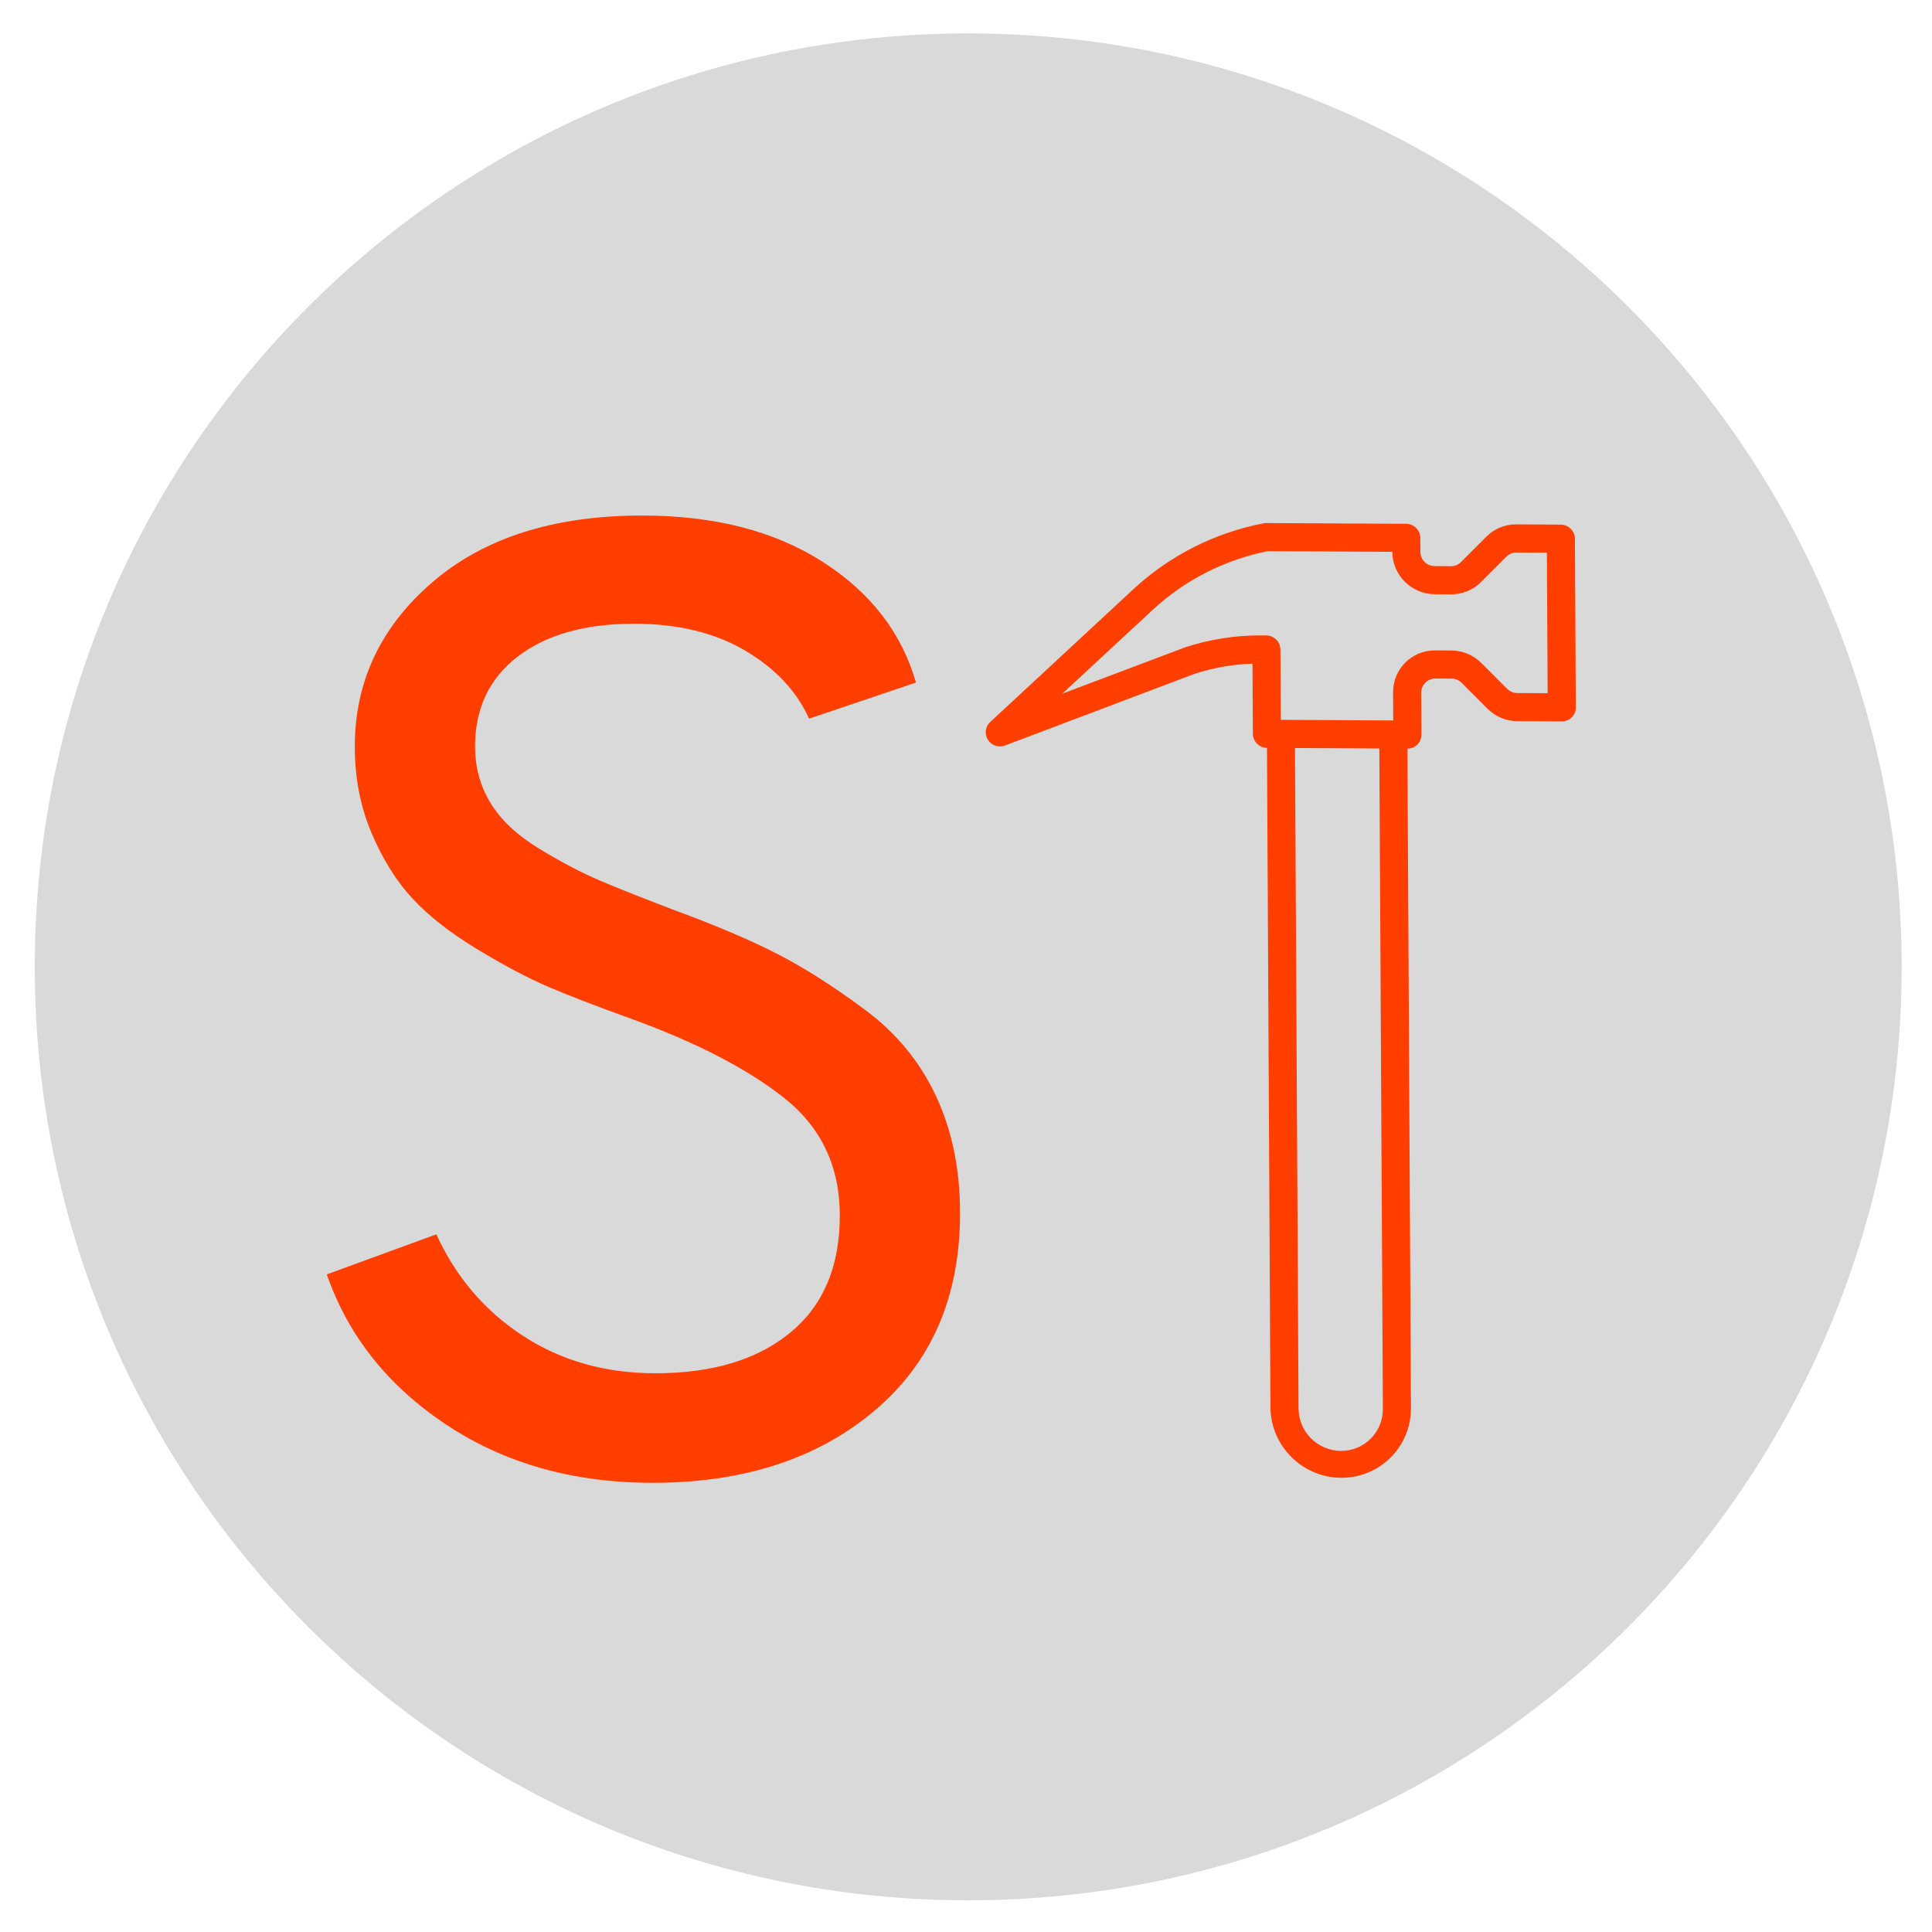 <svg xmlns="http://www.w3.org/2000/svg" xmlns:xlink="http://www.w3.org/1999/xlink" width="500" zoomAndPan="magnify" viewBox="0 0 375 375" height="500" preserveAspectRatio="xMidYMid meet" version="1.0"><defs><g/><clipPath id="8d9f9b6c5f"><path d="M 6.75 6.484 L 369.113 6.484 L 369.113 368.848 L 6.75 368.848 Z M 6.75 6.484 " clip-rule="nonzero"/></clipPath><clipPath id="e4f468a91b"><path d="M 191 101 L 306 101 L 306 287 L 191 287 Z M 191 101 " clip-rule="nonzero"/></clipPath><clipPath id="29c170c217"><path d="M 149.012 183.223 L 267.457 64.777 L 378.652 175.969 L 260.207 294.414 Z M 149.012 183.223 " clip-rule="nonzero"/></clipPath><clipPath id="f025557ba3"><path d="M 149.012 183.223 L 267.457 64.777 L 378.652 175.969 L 260.207 294.414 Z M 149.012 183.223 " clip-rule="nonzero"/></clipPath></defs><g clip-path="url(#8d9f9b6c5f)"><path fill="#d9d9d9" d="M 187.93 6.484 C 87.867 6.484 6.75 87.602 6.75 187.668 C 6.75 287.73 87.867 368.848 187.93 368.848 C 287.996 368.848 369.113 287.73 369.113 187.668 C 369.113 87.602 287.996 6.484 187.93 6.484 " fill-opacity="1" fill-rule="nonzero"/></g><g fill="#ff3e00" fill-opacity="1"><g transform="translate(48.381, 284.706)"><g><path d="M 78.312 3.109 C 62.926 3.109 49.57 -0.648 38.25 -8.172 C 26.926 -15.691 19.191 -25.414 15.047 -37.344 L 36.312 -45.125 C 40.113 -36.82 45.727 -30.25 53.156 -25.406 C 60.594 -20.57 69.148 -18.156 78.828 -18.156 C 89.898 -18.156 98.633 -20.789 105.031 -26.062 C 111.426 -31.332 114.625 -38.895 114.625 -48.75 C 114.625 -58.258 111.035 -65.863 103.859 -71.562 C 96.68 -77.27 86.613 -82.461 73.656 -87.141 C 67.426 -89.379 62.281 -91.363 58.219 -93.094 C 54.156 -94.82 49.488 -97.285 44.219 -100.484 C 38.945 -103.68 34.754 -106.969 31.641 -110.344 C 28.523 -113.719 25.883 -117.953 23.719 -123.047 C 21.562 -128.148 20.484 -133.727 20.484 -139.781 C 20.484 -152.395 25.492 -163.023 35.516 -171.672 C 45.547 -180.316 59.125 -184.641 76.25 -184.641 C 90.25 -184.641 101.914 -181.656 111.25 -175.688 C 120.582 -169.727 126.633 -161.906 129.406 -152.219 L 108.656 -145.219 C 106.238 -150.582 102.086 -154.992 96.203 -158.453 C 90.328 -161.91 83.156 -163.641 74.688 -163.641 C 65.176 -163.641 57.656 -161.52 52.125 -157.281 C 46.594 -153.039 43.828 -147.207 43.828 -139.781 C 43.828 -135.801 44.82 -132.164 46.812 -128.875 C 48.801 -125.594 51.91 -122.656 56.141 -120.062 C 60.379 -117.469 64.312 -115.395 67.938 -113.844 C 71.57 -112.289 76.586 -110.301 82.984 -107.875 C 90.941 -104.938 97.508 -102.129 102.688 -99.453 C 107.875 -96.773 113.492 -93.188 119.547 -88.688 C 125.598 -84.195 130.18 -78.625 133.297 -71.969 C 136.41 -65.312 137.969 -57.742 137.969 -49.266 C 137.969 -33.016 132.43 -20.223 121.359 -10.891 C 110.297 -1.555 95.945 3.109 78.312 3.109 Z M 78.312 3.109 "/></g></g></g><g clip-path="url(#e4f468a91b)"><g clip-path="url(#29c170c217)"><g clip-path="url(#f025557ba3)"><path fill="#ff3e00" d="M 302.949 101.828 L 294.297 101.781 C 292.125 101.766 290.043 102.613 288.523 104.148 L 283.562 109.105 C 283.055 109.617 282.359 109.898 281.641 109.898 L 278.441 109.879 C 276.938 109.871 275.707 108.645 275.699 107.137 L 275.684 104.41 C 275.676 102.902 274.449 101.676 272.941 101.668 L 245.762 101.527 C 245.582 101.527 245.406 101.547 245.23 101.582 C 235.766 103.41 227.023 107.836 219.98 114.371 L 192.195 140.148 C 191.098 141.168 191.043 142.891 192.074 144 C 192.832 144.824 194.016 145.102 195.055 144.707 L 231.801 130.812 C 235.449 129.617 239.258 128.945 243.105 128.816 L 243.18 142.422 C 243.188 143.926 244.414 145.152 245.922 145.164 L 246.594 273.363 C 246.766 280.895 253.012 286.926 260.539 286.836 C 267.883 286.75 273.777 280.855 273.867 273.508 L 273.18 145.309 C 274.684 145.316 275.898 144.105 275.891 142.598 L 275.848 134.414 C 275.875 132.922 277.07 131.727 278.562 131.703 L 281.754 131.719 C 282.48 131.719 283.176 132.012 283.688 132.527 L 288.703 137.543 C 290.242 139.09 292.332 139.965 294.5 139.969 L 303.152 140.02 C 304.66 140.027 305.875 138.812 305.867 137.305 L 305.867 137.301 L 305.691 104.57 C 305.684 103.066 304.457 101.84 302.949 101.828 Z M 268.414 273.477 C 268.438 277.996 264.793 281.641 260.273 281.617 C 255.758 281.594 252.07 277.91 252.047 273.391 L 251.359 145.191 L 267.727 145.281 Z M 300.395 134.547 L 294.477 134.516 C 293.75 134.508 293.059 134.215 292.539 133.703 L 287.527 128.688 C 285.988 127.141 283.898 126.27 281.727 126.262 L 278.531 126.242 C 274.012 126.219 270.371 129.863 270.395 134.379 L 270.422 139.84 L 248.602 139.719 L 248.527 126.082 C 248.52 124.574 247.293 123.348 245.785 123.34 L 244.695 123.332 C 239.672 123.316 234.691 124.105 229.938 125.68 L 206.188 134.648 L 223.715 118.391 C 229.953 112.594 237.688 108.648 246.066 106.98 L 270.242 107.109 C 270.273 111.629 273.953 115.309 278.469 115.34 L 281.668 115.355 C 283.84 115.371 285.918 114.52 287.438 112.988 L 292.398 108.027 C 292.91 107.523 293.602 107.238 294.324 107.242 L 300.25 107.273 Z M 300.395 134.547 " fill-opacity="1" fill-rule="nonzero"/></g></g></g></svg>
